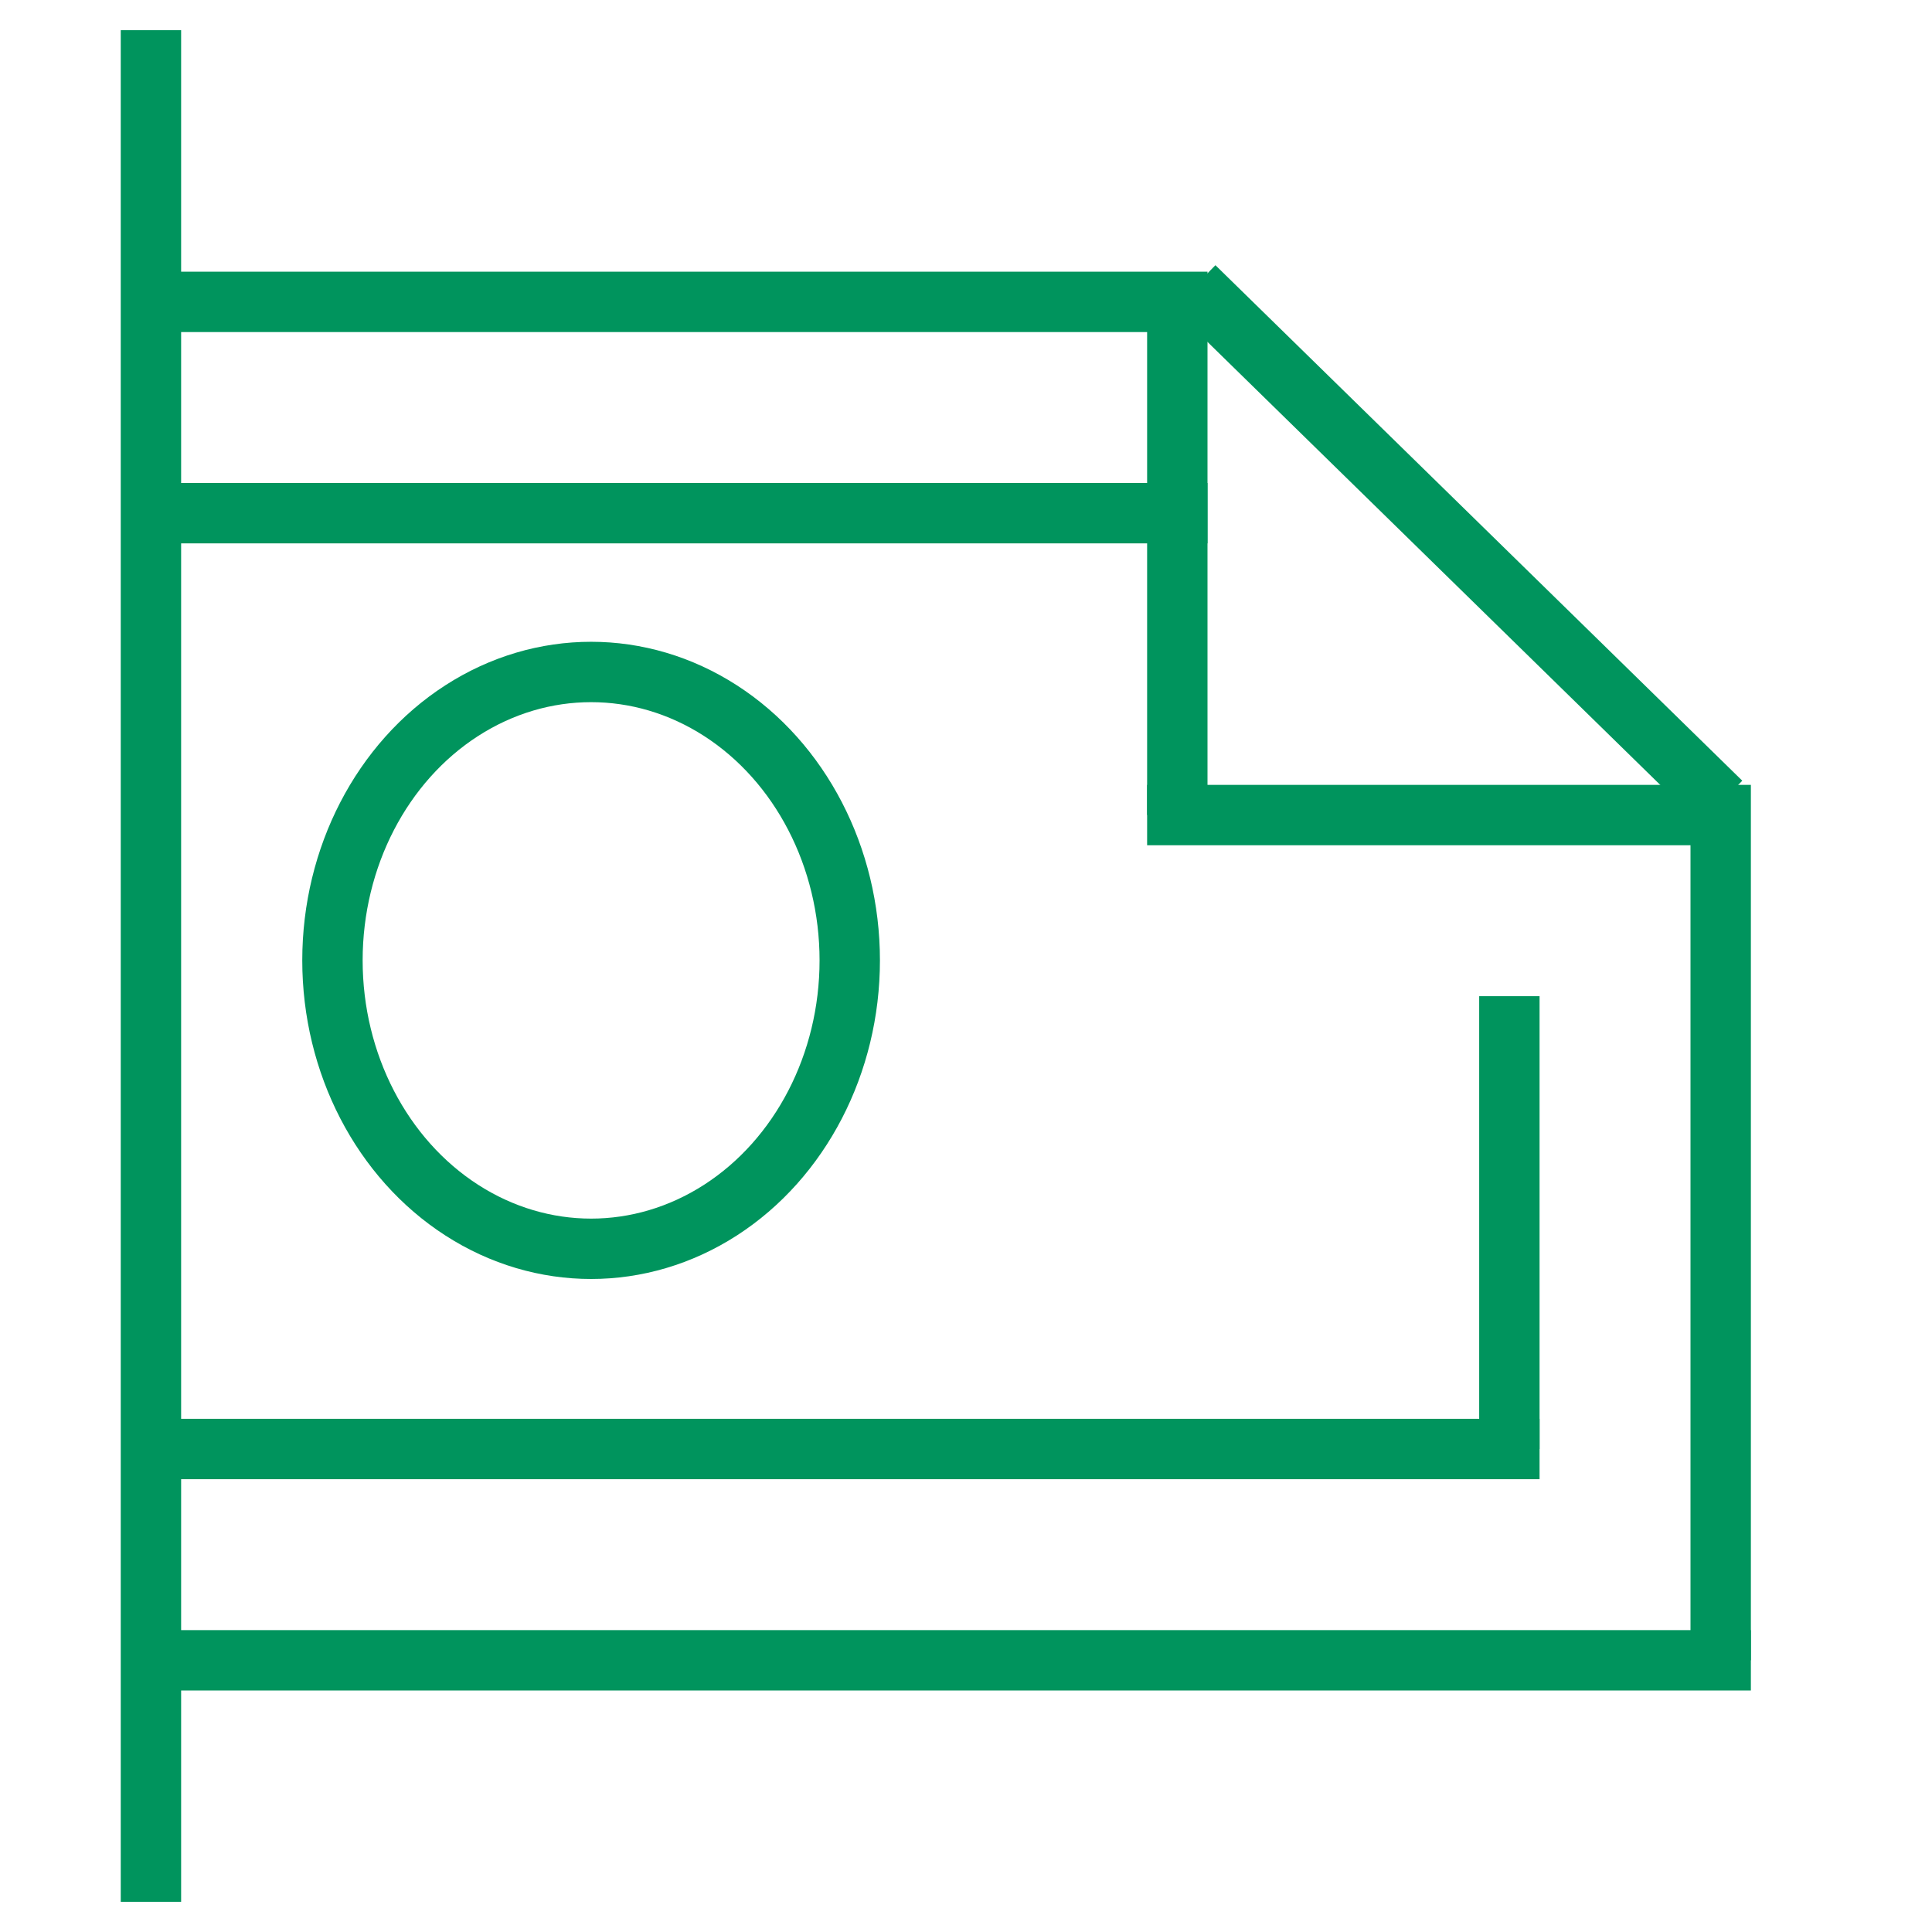 <?xml version="1.0" encoding="utf-8"?>
<!-- Generator: Adobe Illustrator 18.1.1, SVG Export Plug-In . SVG Version: 6.00 Build 0)  -->
<svg version="1.1" xmlns="http://www.w3.org/2000/svg" xmlns:xlink="http://www.w3.org/1999/xlink" x="0px" y="0px"
	 viewBox="0 0 64 64" enable-background="new 0 0 64 64" xml:space="preserve">
<g id="Spend-purchasing_vector" display="none">
	<line display="inline" fill="none" stroke="#00945D" stroke-miterlimit="10" x1="5.5" y1="1" x2="5.5" y2="63"/>
	<line display="inline" fill="none" stroke="#00945D" stroke-miterlimit="10" x1="5" y1="9.5" x2="40" y2="9.5"/>
	<line display="inline" fill="none" stroke="#00945D" stroke-miterlimit="10" x1="5" y1="54.5" x2="58" y2="54.5"/>
	<line display="inline" fill="none" stroke="#00945D" stroke-miterlimit="10" x1="57.5" y1="26" x2="57.5" y2="55"/>
	<line display="inline" fill="none" stroke="#00945D" stroke-miterlimit="10" x1="5" y1="16.5" x2="40" y2="16.5"/>
	<line display="inline" fill="none" stroke="#00945D" stroke-miterlimit="10" x1="39.5" y1="10" x2="39.5" y2="27"/>
	<line display="inline" fill="none" stroke="#00945D" stroke-miterlimit="10" x1="39" y1="26.5" x2="57" y2="26.5"/>
	<line display="inline" fill="none" stroke="#00945D" stroke-miterlimit="10" x1="5" y1="47.5" x2="51" y2="47.5"/>
	<line display="inline" fill="none" stroke="#00945D" stroke-miterlimit="10" x1="50.5" y1="33" x2="50.5" y2="48"/>
	<line display="inline" fill="none" stroke="#00945D" stroke-miterlimit="10" x1="39.563" y1="9.5" x2="57.016" y2="26.577"/>
	<ellipse display="inline" fill="none" stroke="#00945D" stroke-miterlimit="10" cx="19.581" cy="31.814" rx="8.568" ry="9.554"/>
</g>
<g id="Spend-purchasing_vector_copy">
	<line fill="none" stroke="#00945D" stroke-width="2" stroke-miterlimit="10" x1="5" y1="1" x2="5" y2="63"/>
	<line fill="none" stroke="#00945D" stroke-width="2" stroke-miterlimit="10" x1="5" y1="10" x2="40" y2="10"/>
	<line fill="none" stroke="#00945D" stroke-width="2" stroke-miterlimit="10" x1="5" y1="55" x2="58" y2="55"/>
	<line fill="none" stroke="#00945D" stroke-width="2" stroke-miterlimit="10" x1="57" y1="26" x2="57" y2="55"/>
	<line fill="none" stroke="#00945D" stroke-width="2" stroke-miterlimit="10" x1="5" y1="17" x2="40" y2="17"/>
	<line fill="none" stroke="#00945D" stroke-width="2" stroke-miterlimit="10" x1="39" y1="10" x2="39" y2="27"/>
	<line fill="none" stroke="#00945D" stroke-width="2" stroke-miterlimit="10" x1="38" y1="27" x2="57" y2="27"/>
	<line fill="none" stroke="#00945D" stroke-width="2" stroke-miterlimit="10" x1="5" y1="48" x2="51" y2="48"/>
	<line fill="none" stroke="#00945D" stroke-width="2" stroke-miterlimit="10" x1="50" y1="33" x2="50" y2="48"/>
	<line fill="none" stroke="#00945D" stroke-width="2" stroke-miterlimit="10" x1="39.563" y1="9.5" x2="57.016" y2="26.577"/>
	<ellipse fill="none" stroke="#00945D" stroke-width="2" stroke-miterlimit="10" cx="19.581" cy="31.814" rx="8.568" ry="9.554"/>
</g>
</svg>

